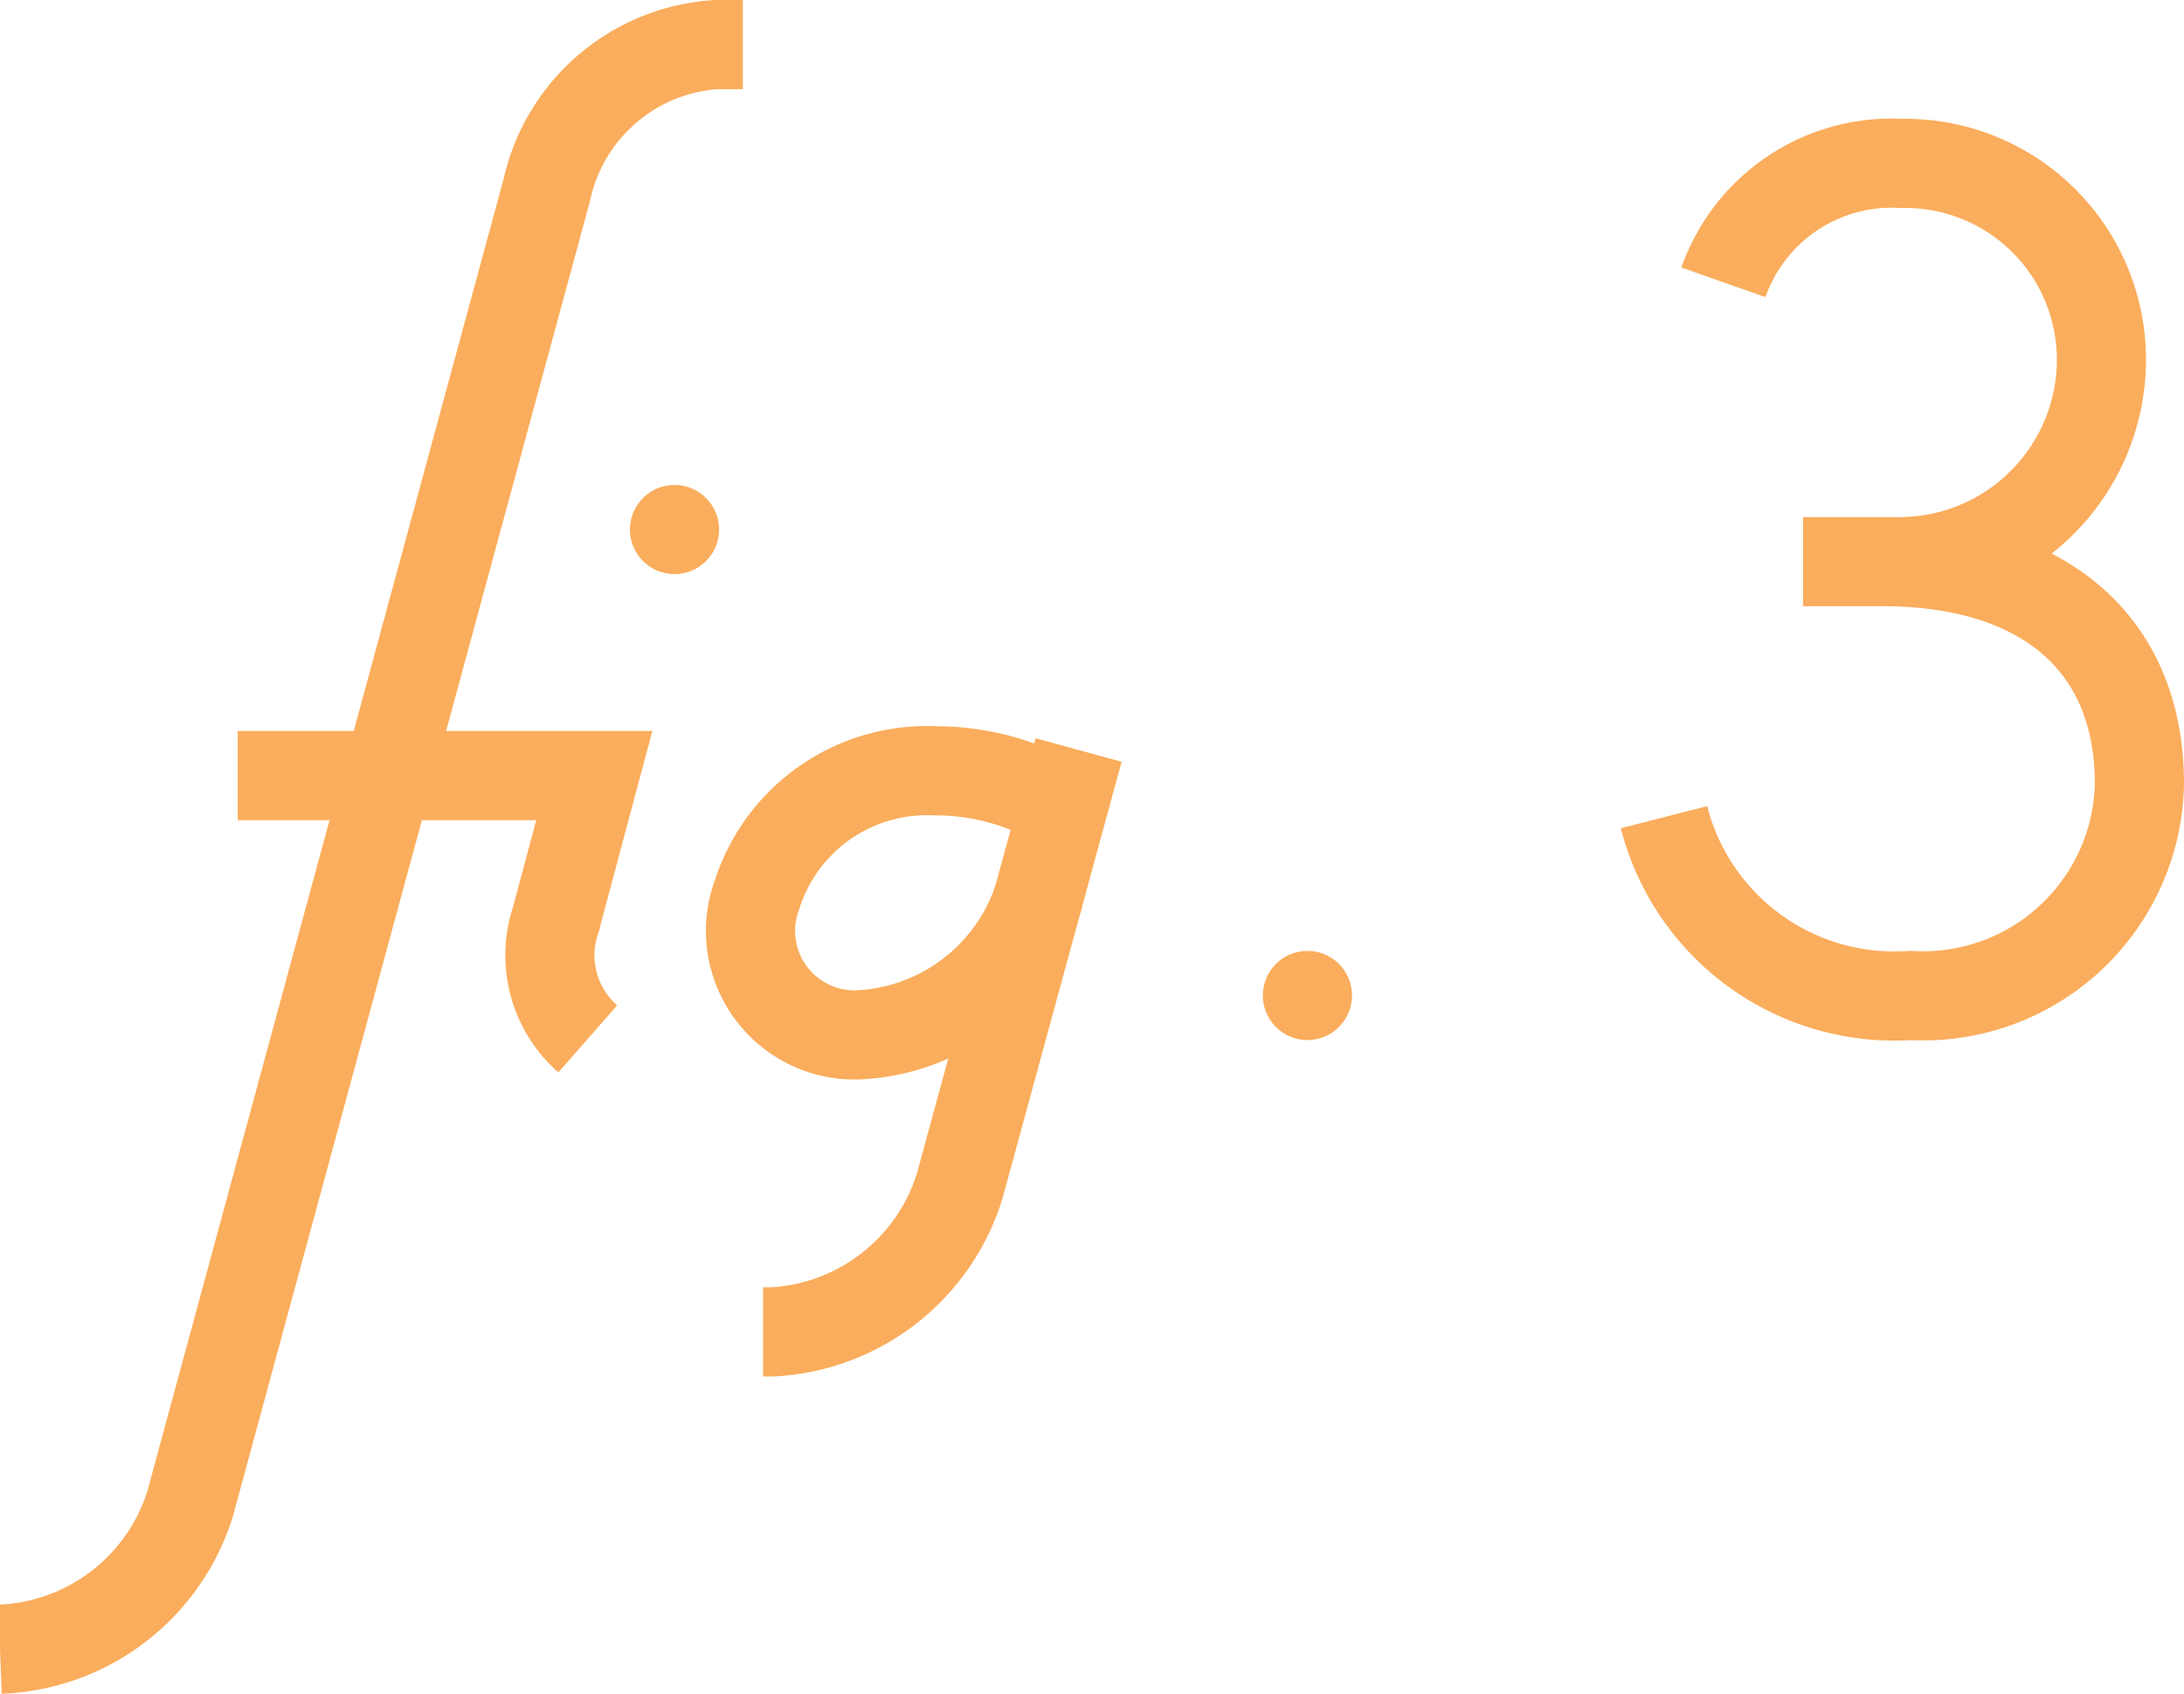<svg xmlns="http://www.w3.org/2000/svg" viewBox="0 0 36.75 28.5"><defs><style>.cls-1,.cls-2{fill:none;stroke:#faad5c;stroke-width:1.5px;}.cls-1{stroke-miterlimit:10;}.cls-2{stroke-linecap:round;stroke-linejoin:round;}</style></defs><g id="Layer_2" data-name="Layer 2"><g id="Stroke"><path class="cls-1" d="M12.5.75h-.44A3.12,3.12,0,0,0,9.2,3.2l-6,22.1A3.49,3.49,0,0,1,0,27.75H0"/><path class="cls-1" d="M4,13.05h6l-.65,2.43a1.87,1.87,0,0,0,.54,2"/><path class="cls-1" d="M17.49,15.05a3.35,3.35,0,0,1-3,2.36,1.75,1.75,0,0,1-1.75-2.36,3,3,0,0,1,3-2.08,4.1,4.1,0,0,1,2.21.64"/><path class="cls-1" d="M18.15,12.62l-2,7.33A3.49,3.49,0,0,1,13,22.41h-.16"/><line class="cls-2" x1="11.35" y1="8.91" x2="11.35" y2="8.91"/><line class="cls-2" x1="22" y1="16.75" x2="22" y2="16.75"/><path class="cls-1" d="M28,13.75a4,4,0,0,0,4.15,3A3.64,3.64,0,0,0,36,13.19c0-2.41-1.67-3.74-4.32-3.74H30.34"/><path class="cls-1" d="M29,4.75a3,3,0,0,1,3-2A3.3,3.3,0,0,1,35.36,6,3.4,3.4,0,0,1,32,9.45"/></g></g></svg>